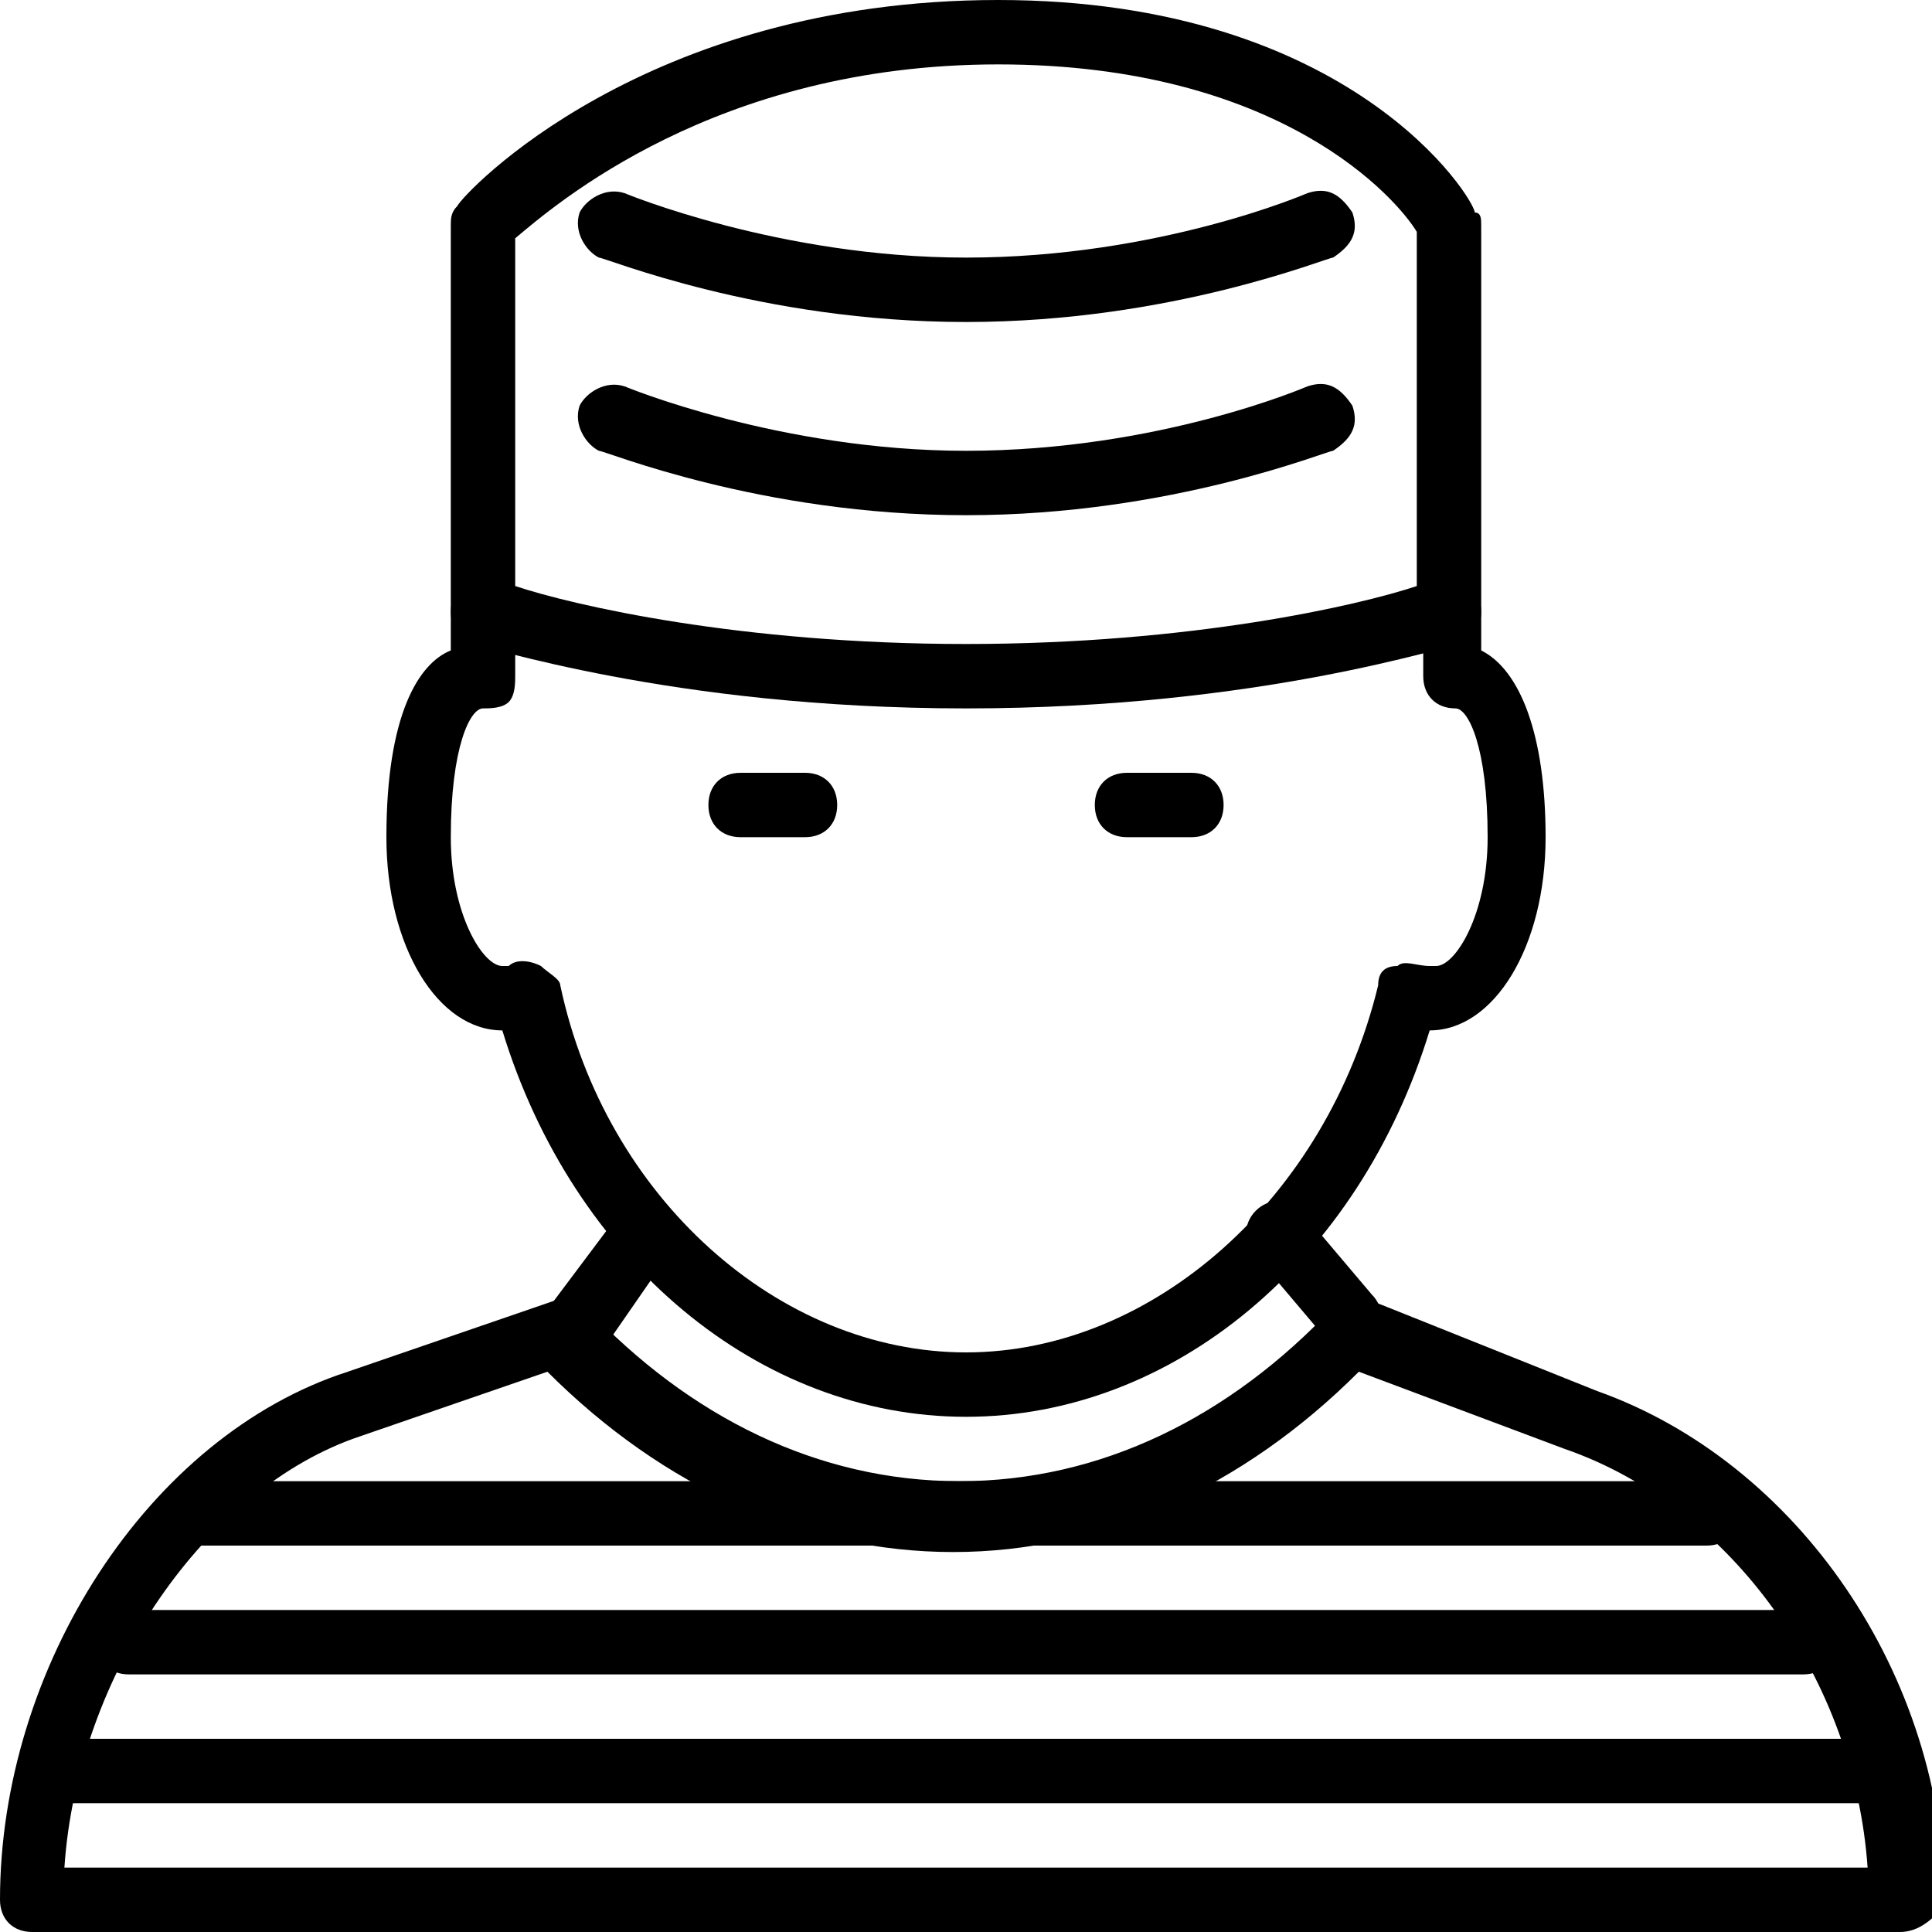 <?xml version="1.0" encoding="utf-8"?>
<!-- Generator: Adobe Illustrator 19.0.0, SVG Export Plug-In . SVG Version: 6.00 Build 0)  -->
<svg version="1.1" id="Layer_1" xmlns="http://www.w3.org/2000/svg" xmlns:xlink="http://www.w3.org/1999/xlink" x="0px" y="0px"
	 viewBox="0 0 30 30" style="enable-background:new 0 0 30 30;" xml:space="preserve">
<g>
	<g>
		<g>
			<path d="M29.5,30h-29C0.2,30,0,29.8,0,29.5c0-3.6,2.3-7.2,5.4-8.2l3.2-1.1c0.2-0.1,0.4,0,0.5,0.1c1.6,1.7,3.6,2.7,5.8,2.7
				s4.2-1,5.8-2.7c0.1-0.2,0.4-0.2,0.6-0.1l3.5,1.4c3.1,1.1,5.4,4.4,5.4,8C30,29.8,29.8,30,29.5,30z M1,29h28
				c-0.2-2.9-2.1-5.6-4.7-6.5c0,0,0,0,0,0l-3.2-1.2c-1.8,1.8-4,2.8-6.3,2.8c-2.3,0-4.5-1-6.3-2.8l-2.9,1C3.2,23.1,1.2,26,1,29z"/>
		</g>
		<g>
			<path d="M12.5,13h-1c-0.3,0-0.5-0.2-0.5-0.5s0.2-0.5,0.5-0.5h1c0.3,0,0.5,0.2,0.5,0.5S12.8,13,12.5,13z"/>
		</g>
		<g>
			<path d="M18.5,13h-1c-0.3,0-0.5-0.2-0.5-0.5s0.2-0.5,0.5-0.5h1c0.3,0,0.5,0.2,0.5,0.5S18.8,13,18.5,13z"/>
		</g>
		<g>
			<path d="M15,22c-3.2,0-6.1-2.4-7.2-6c0,0,0,0,0,0c-1,0-1.8-1.3-1.8-3c0-1.9,0.5-2.7,1-2.9C7,10,7,9.9,7,9.7l0-0.2
				C7,9.2,7.2,9,7.5,9S8,9.2,8,9.5l0,0.3c0,0.2,0,0.5,0,0.7c0,0.1,0,0.3-0.1,0.4S7.6,11,7.5,11c0,0,0,0,0,0C7.3,11,7,11.6,7,13
				c0,1.2,0.5,2,0.8,2c0,0,0,0,0.1,0c0.1-0.1,0.3-0.1,0.5,0c0.1,0.1,0.3,0.2,0.3,0.3C9.4,18.6,12.1,21,15,21s5.6-2.4,6.4-5.7
				c0-0.2,0.1-0.3,0.3-0.3c0.1-0.1,0.3,0,0.5,0c0.1,0,0.1,0,0.1,0c0.3,0,0.8-0.8,0.8-2c0-1.4-0.3-2-0.5-2l0,0c0,0,0,0,0,0
				c-0.3,0-0.5-0.2-0.5-0.5c0,0,0-0.1,0-0.1c0-0.2,0-0.4,0-0.6l0-0.3C22,9.2,22.2,9,22.5,9S23,9.2,23,9.5l0,0.2c0,0.1,0,0.2,0,0.4
				c0.6,0.3,1,1.3,1,2.9c0,1.7-0.8,3-1.8,3c0,0,0,0,0,0C21.1,19.6,18.2,22,15,22z"/>
		</g>
	</g>
	<g>
		<path d="M15,11c-4.6,0-7.5-1-7.7-1C7.1,9.9,7,9.7,7,9.5v-6c0-0.1,0-0.2,0.1-0.3C7.2,3,10,0,15.5,0c5.5,0,7.4,3.1,7.4,3.3
			C23,3.3,23,3.4,23,3.5v6c0,0.2-0.1,0.4-0.3,0.5C22.5,10,19.6,11,15,11z M8,9.1c0.9,0.3,3.5,0.9,7,0.9s6.1-0.6,7-0.9V3.6
			C21.7,3.1,19.9,1,15.5,1C11.1,1,8.6,3.2,8,3.7V9.1z"/>
	</g>
	<g>
		<path d="M9,21c-0.1,0-0.2,0-0.3-0.1c-0.2-0.2-0.3-0.5-0.1-0.7L9.5,19c0.2-0.2,0.5-0.3,0.7-0.1s0.3,0.5,0.1,0.7l-0.9,1.3
			C9.3,20.9,9.2,21,9,21z"/>
	</g>
	<g>
		<path d="M21,21c-0.1,0-0.3-0.1-0.4-0.2l-1.1-1.3c-0.2-0.2-0.2-0.5,0-0.7s0.5-0.2,0.7,0l1.1,1.3c0.2,0.2,0.2,0.5,0,0.7
			C21.2,21,21.1,21,21,21z"/>
	</g>
	<g>
		<path d="M15,8c-3.2,0-5.6-1-5.7-1C9.1,6.9,8.9,6.6,9,6.3C9.1,6.1,9.4,5.9,9.7,6c0,0,2.4,1,5.3,1c3,0,5.3-1,5.3-1
			c0.3-0.1,0.5,0,0.7,0.3c0.1,0.3,0,0.5-0.3,0.7C20.6,7,18.2,8,15,8z"/>
	</g>
	<g>
		<path d="M15,5c-3.2,0-5.6-1-5.7-1C9.1,3.9,8.9,3.6,9,3.3C9.1,3.1,9.4,2.9,9.7,3c0,0,2.4,1,5.3,1c3,0,5.3-1,5.3-1
			c0.3-0.1,0.5,0,0.7,0.3c0.1,0.3,0,0.5-0.3,0.7C20.6,4,18.2,5,15,5z"/>
	</g>
	<g>
		<path d="M29,28H1c-0.3,0-0.5-0.2-0.5-0.5S0.7,27,1,27h28c0.3,0,0.5,0.2,0.5,0.5S29.3,28,29,28z"/>
	</g>
	<g>
		<path d="M28,26H2c-0.3,0-0.5-0.2-0.5-0.5S1.7,25,2,25h26c0.3,0,0.5,0.2,0.5,0.5S28.3,26,28,26z"/>
	</g>
	<g>
		<path d="M26.5,24H3c-0.3,0-0.5-0.2-0.5-0.5S2.7,23,3,23h23.5c0.3,0,0.5,0.2,0.5,0.5S26.8,24,26.5,24z"/>
	</g>
</g>
</svg>
